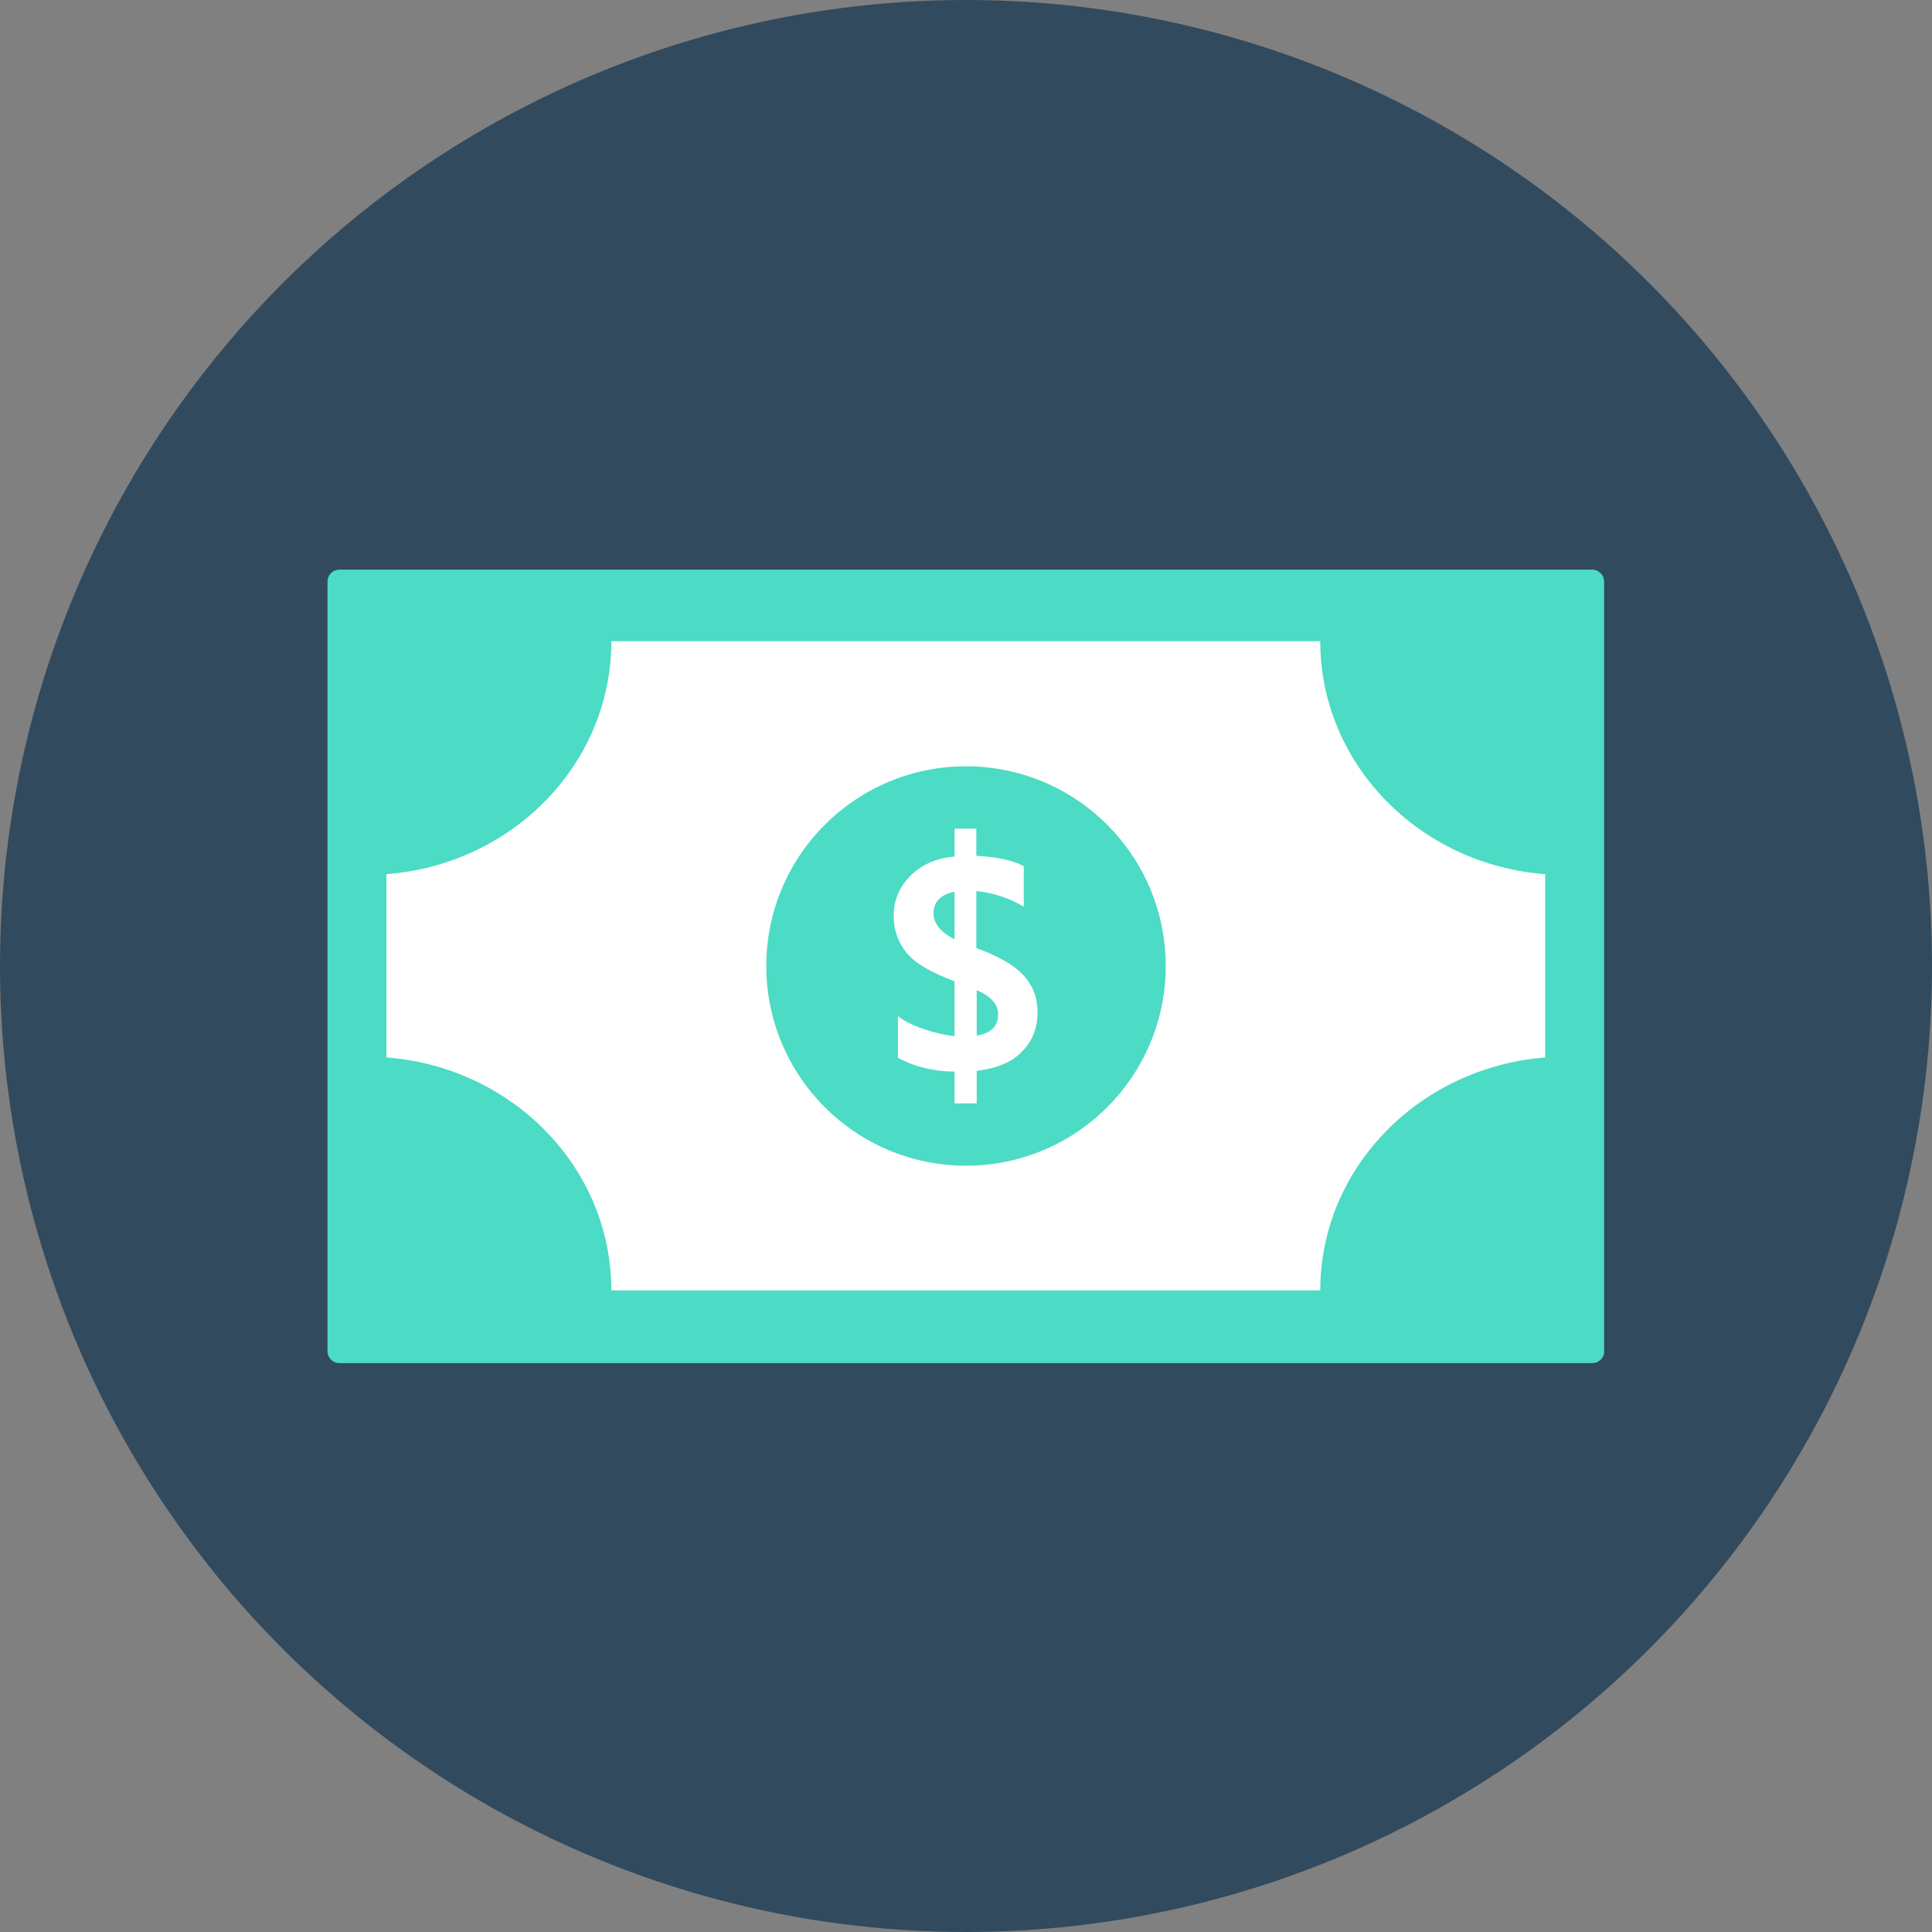 <?xml version="1.0" encoding="iso-8859-1"?>
<!-- Generator: Adobe Illustrator 19.0.0, SVG Export Plug-In . SVG Version: 6.00 Build 0)  -->
<svg xmlns="http://www.w3.org/2000/svg" xmlns:xlink="http://www.w3.org/1999/xlink" version="1.1" id="Layer_1" x="0px" y="0px" viewBox="0 0 505 505" style="enable-background:new 0 0 505 505;" xml:space="preserve">
<rect x="0" y="0" width="505" height="505" fill="#808080" stroke="none"/>
<circle style="fill:#324A5E;" cx="252.5" cy="252.5" r="252.5"/>
<path style="fill:#4CDBC4;" d="M416.2,356.3H88.7c-1.7,0-3.1-1.4-3.1-3.1V152c0-1.7,1.4-3.1,3.1-3.1h327.5c1.7,0,3.1,1.4,3.1,3.1  v201.2C419.4,354.8,418,356.3,416.2,356.3z"/>
<path style="fill:#FFFFFF;" d="M403.9,276.4v-47.9c-32.9-2.5-58.8-28.8-58.8-60.9H159.8c0,32.1-25.9,58.4-58.8,60.9v47.9  c32.9,2.5,58.8,28.8,58.8,60.9h185.3C345.1,305.3,371,279,403.9,276.4z"/>
<circle style="fill:#4CDBC4;" cx="252.5" cy="252.5" r="52.2"/>
<path style="fill:#FFFFFF;" d="M255.3,279.9v8.5h-5.8v-8.3c-5.3,0-10.3-1.2-14.8-3.6v-10.9c1.5,1.2,3.8,2.4,6.8,3.4s5.7,1.6,8,1.8  v-14.3c-6.1-2.3-10.3-4.7-12.5-7.4s-3.4-5.9-3.4-9.7c0-4.1,1.5-7.6,4.4-10.5s6.7-4.6,11.5-5v-7.3h5.7v7.1c5.5,0.3,9.6,1.2,12.4,2.7  V237c-3.7-2.2-7.8-3.6-12.4-4.1v14.9c5.7,2.1,9.8,4.4,12.3,7.1c2.5,2.7,3.7,5.9,3.7,9.6c0,4.3-1.4,7.8-4.2,10.5  C264.4,277.7,260.4,279.3,255.3,279.9z M249.5,245.5v-12.4c-3.6,0.7-5.5,2.6-5.5,5.7C244.1,241.5,245.9,243.7,249.5,245.5z   M255.3,258.8v11.9c3.7-0.6,5.6-2.4,5.6-5.6C260.9,262.5,259,260.4,255.3,258.8z"/>
<g>
</g>
<g>
</g>
<g>
</g>
<g>
</g>
<g>
</g>
<g>
</g>
<g>
</g>
<g>
</g>
<g>
</g>
<g>
</g>
<g>
</g>
<g>
</g>
<g>
</g>
<g>
</g>
<g>
</g>
</svg>
